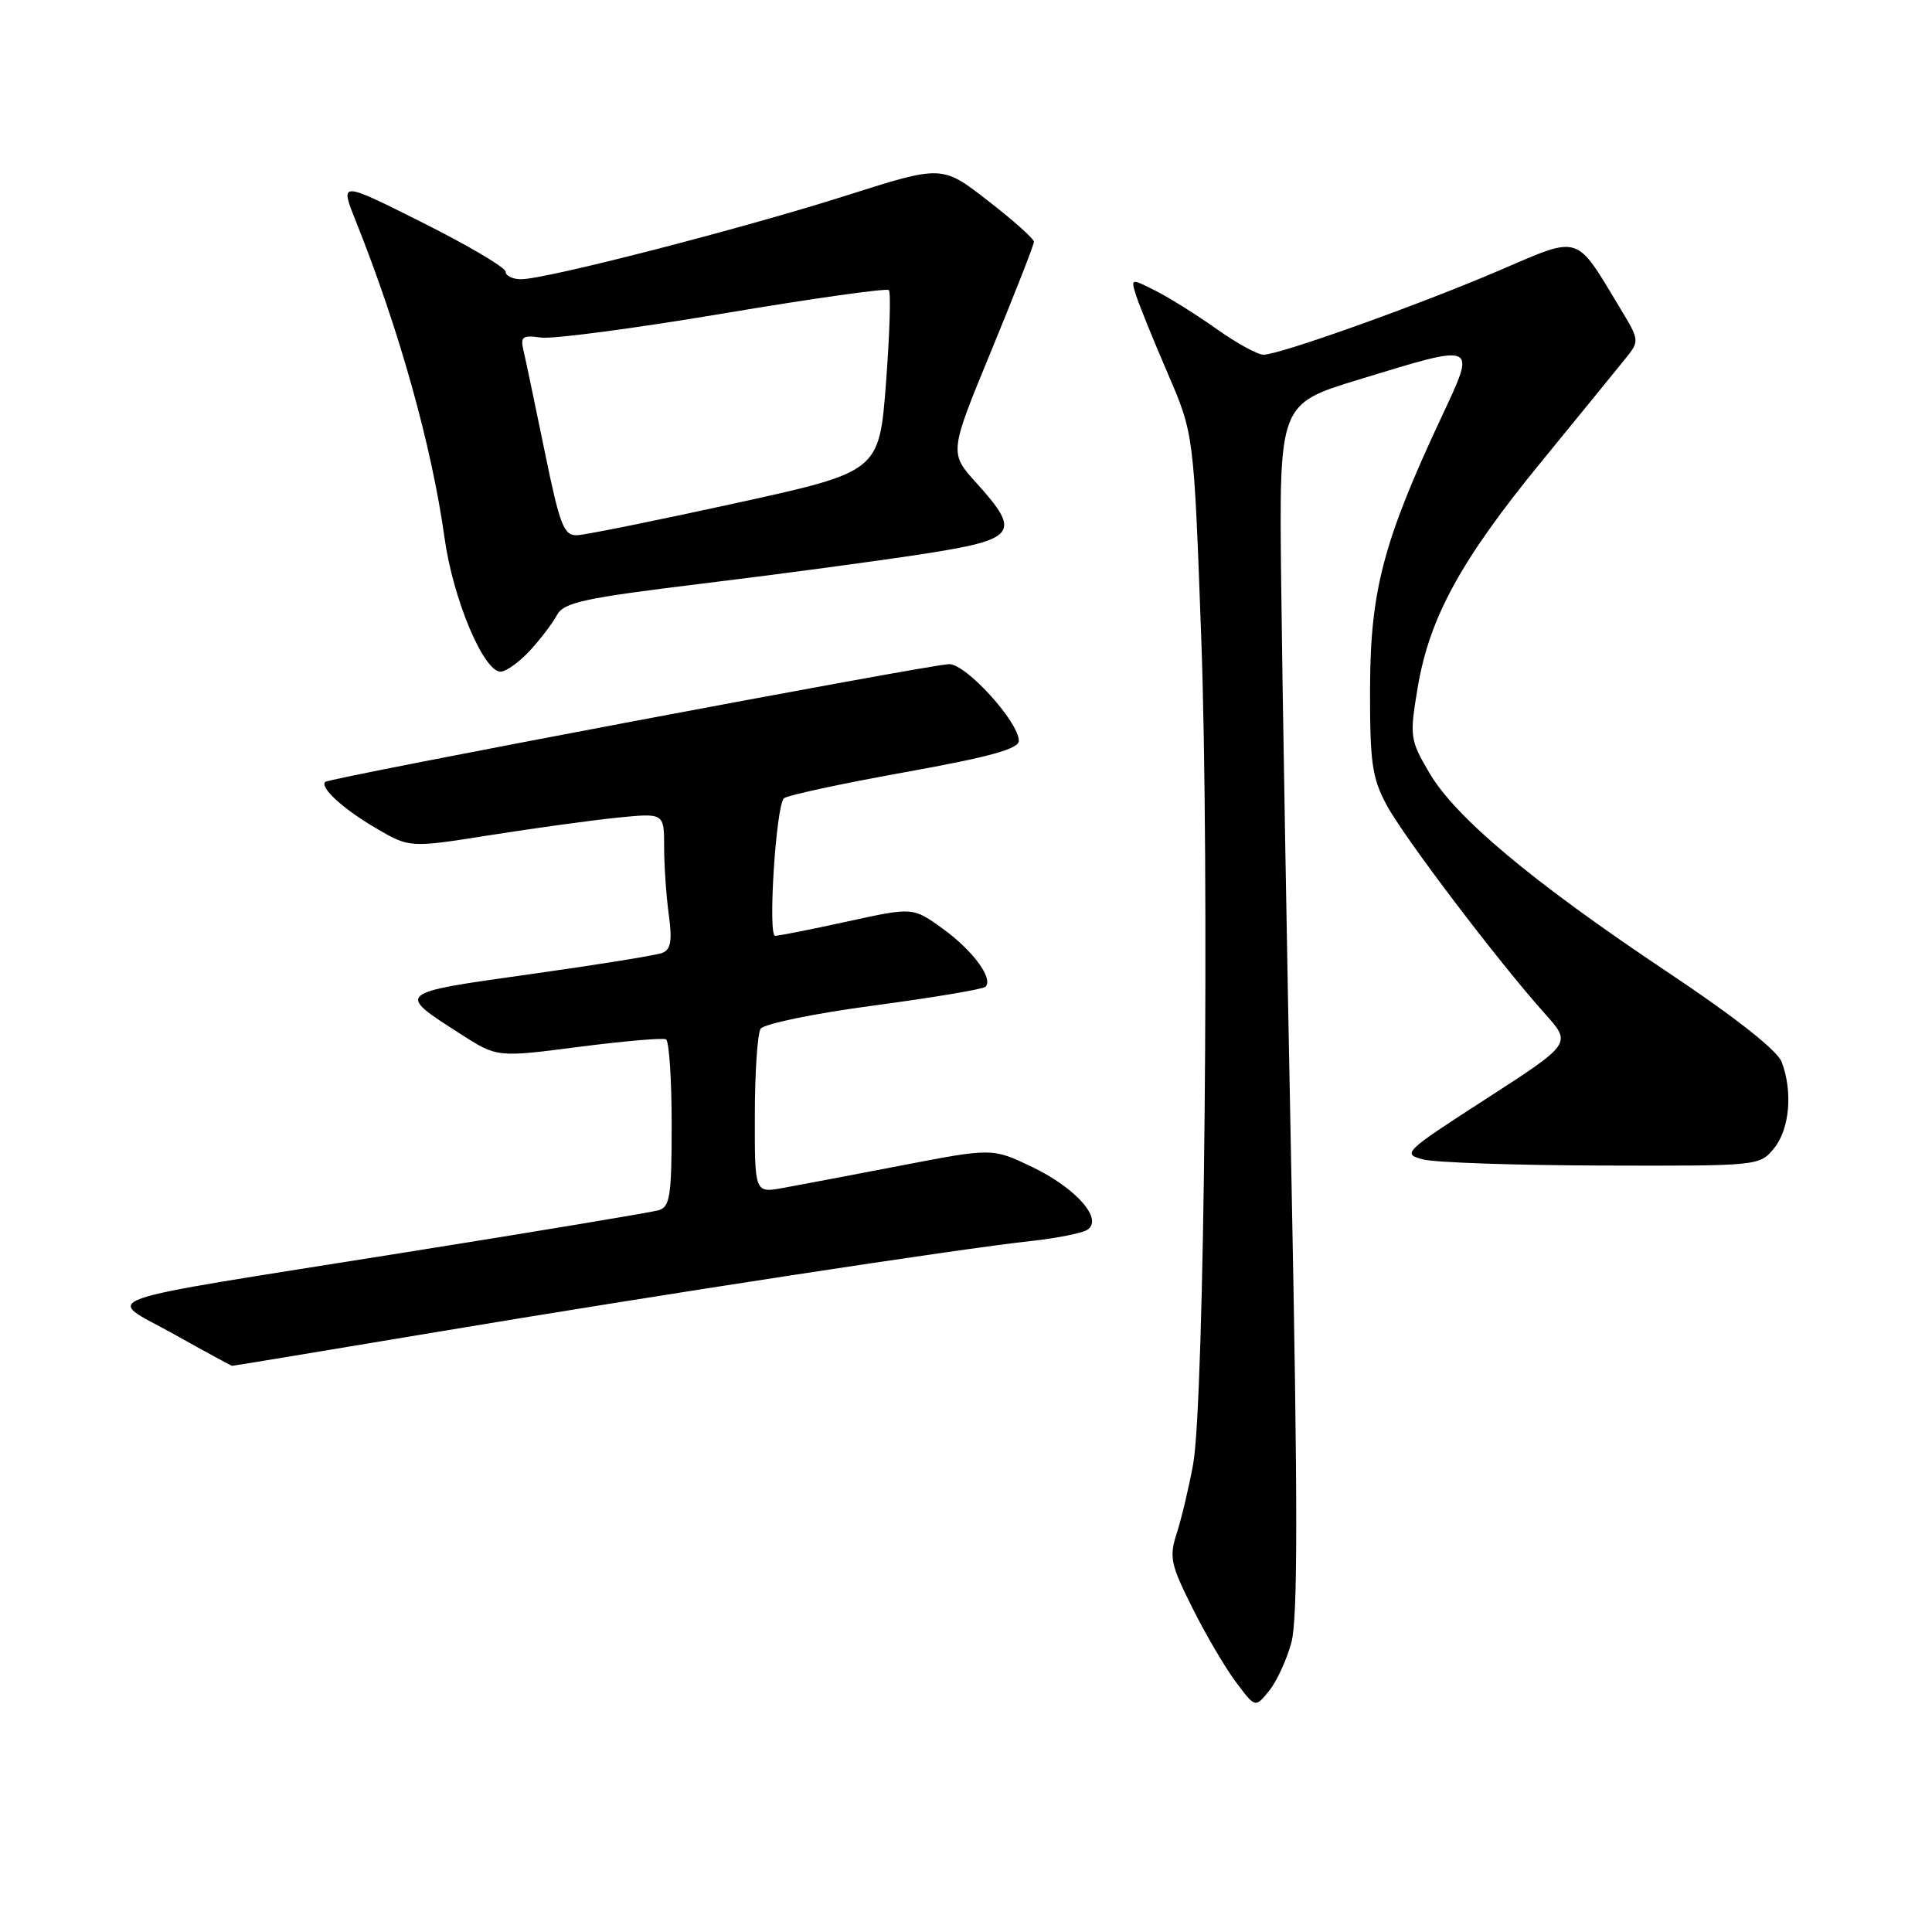 <?xml version="1.0" encoding="UTF-8" standalone="no"?>
<!DOCTYPE svg PUBLIC "-//W3C//DTD SVG 1.1//EN" "http://www.w3.org/Graphics/SVG/1.1/DTD/svg11.dtd" >
<svg xmlns="http://www.w3.org/2000/svg" xmlns:xlink="http://www.w3.org/1999/xlink" version="1.1" viewBox="0 0 256 256">
 <g >
 <path fill="currentColor"
d=" M 171.11 217.66 C 171.97 214.55 171.97 199.25 171.14 157.00 C 170.52 125.92 169.90 89.93 169.76 77.01 C 169.50 53.52 169.50 53.52 180.00 50.31 C 195.89 45.45 195.65 45.34 191.01 55.25 C 183.32 71.67 181.59 78.23 181.54 91.00 C 181.51 101.01 181.79 103.04 183.72 106.64 C 185.98 110.89 198.53 127.43 204.77 134.39 C 208.25 138.28 208.25 138.28 196.95 145.58 C 186.02 152.63 185.74 152.90 188.57 153.63 C 190.18 154.05 200.88 154.41 212.33 154.44 C 233.05 154.50 233.18 154.49 235.08 152.14 C 237.14 149.61 237.57 144.63 236.08 140.71 C 235.49 139.17 229.90 134.77 220.83 128.72 C 203.05 116.85 192.86 108.32 189.39 102.40 C 186.84 98.05 186.77 97.58 187.83 91.23 C 189.37 81.89 193.55 74.23 204.24 61.18 C 209.33 54.95 214.35 48.80 215.39 47.50 C 217.26 45.18 217.25 45.10 214.67 40.83 C 208.69 30.91 209.53 31.17 198.65 35.84 C 187.90 40.45 169.56 47.00 167.41 47.00 C 166.64 47.00 163.87 45.48 161.25 43.62 C 158.64 41.77 155.00 39.48 153.16 38.55 C 149.82 36.86 149.82 36.86 150.55 39.18 C 150.96 40.45 152.84 45.10 154.74 49.50 C 158.19 57.50 158.19 57.50 159.17 84.50 C 160.29 115.32 159.60 185.77 158.10 194.00 C 157.55 197.03 156.58 201.11 155.95 203.08 C 154.90 206.32 155.09 207.25 158.01 213.08 C 159.77 216.61 162.37 221.03 163.78 222.90 C 166.33 226.31 166.33 226.31 168.15 224.06 C 169.16 222.82 170.49 219.94 171.11 217.66 Z  M 57.74 176.52 C 87.41 171.55 127.17 165.46 136.63 164.44 C 140.00 164.07 143.34 163.41 144.05 162.97 C 146.26 161.61 142.63 157.45 136.79 154.64 C 131.50 152.11 131.50 152.11 119.50 154.42 C 112.90 155.69 105.81 157.04 103.75 157.41 C 100.00 158.09 100.00 158.09 100.02 147.80 C 100.02 142.13 100.37 136.97 100.78 136.32 C 101.20 135.67 107.93 134.28 115.76 133.24 C 123.59 132.19 130.26 131.08 130.58 130.75 C 131.66 129.68 128.93 125.96 124.94 123.07 C 120.98 120.20 120.98 120.20 112.29 122.10 C 107.51 123.15 103.20 124.00 102.71 124.00 C 101.73 124.00 102.81 106.94 103.86 105.79 C 104.22 105.41 111.37 103.86 119.76 102.35 C 131.14 100.30 135.00 99.24 135.00 98.16 C 135.00 95.67 128.03 88.00 125.78 88.00 C 123.47 88.00 43.73 103.05 43.11 103.60 C 42.31 104.31 45.46 107.19 49.80 109.73 C 54.27 112.35 54.27 112.35 64.88 110.67 C 70.72 109.75 78.31 108.70 81.75 108.35 C 88.00 107.72 88.00 107.72 88.00 112.22 C 88.00 114.69 88.28 118.74 88.62 121.21 C 89.09 124.67 88.89 125.83 87.74 126.27 C 86.92 126.59 79.00 127.86 70.15 129.10 C 52.37 131.60 52.46 131.52 61.01 137.00 C 65.86 140.12 65.86 140.12 76.68 138.72 C 82.63 137.95 87.84 137.50 88.25 137.72 C 88.66 137.94 89.00 143.01 89.00 148.99 C 89.00 158.49 88.78 159.93 87.25 160.37 C 86.29 160.65 71.10 163.18 53.50 165.98 C 10.70 172.81 13.90 171.67 23.00 176.76 C 27.13 179.07 30.61 180.96 30.74 180.98 C 30.87 180.99 43.02 178.98 57.74 176.52 Z  M 70.18 86.25 C 71.58 84.74 73.20 82.61 73.78 81.53 C 74.69 79.82 77.25 79.26 93.06 77.33 C 103.09 76.11 116.18 74.35 122.15 73.43 C 134.74 71.49 135.39 70.65 129.39 64.01 C 125.77 60.00 125.77 60.00 131.39 46.38 C 134.47 38.89 137.00 32.44 137.00 32.04 C 137.00 31.64 134.26 29.19 130.91 26.60 C 124.83 21.87 124.83 21.87 112.16 25.90 C 98.35 30.30 72.33 37.00 69.05 37.00 C 67.92 37.00 67.00 36.55 67.00 36.01 C 67.00 35.46 62.06 32.54 56.01 29.51 C 45.03 24.00 45.03 24.00 47.13 29.25 C 52.92 43.74 57.20 59.05 58.91 71.31 C 60.03 79.38 64.07 89.00 66.33 89.00 C 67.04 89.00 68.77 87.76 70.18 86.25 Z  M 72.16 59.75 C 70.89 53.56 69.63 47.56 69.36 46.41 C 68.93 44.61 69.25 44.38 71.68 44.73 C 73.23 44.95 84.12 43.51 95.88 41.53 C 107.64 39.55 117.49 38.16 117.78 38.44 C 118.06 38.73 117.89 44.26 117.40 50.73 C 116.50 62.50 116.50 62.50 97.50 66.67 C 87.05 68.96 77.59 70.87 76.48 70.92 C 74.71 70.99 74.19 69.67 72.16 59.75 Z "/>
</g>
</svg>